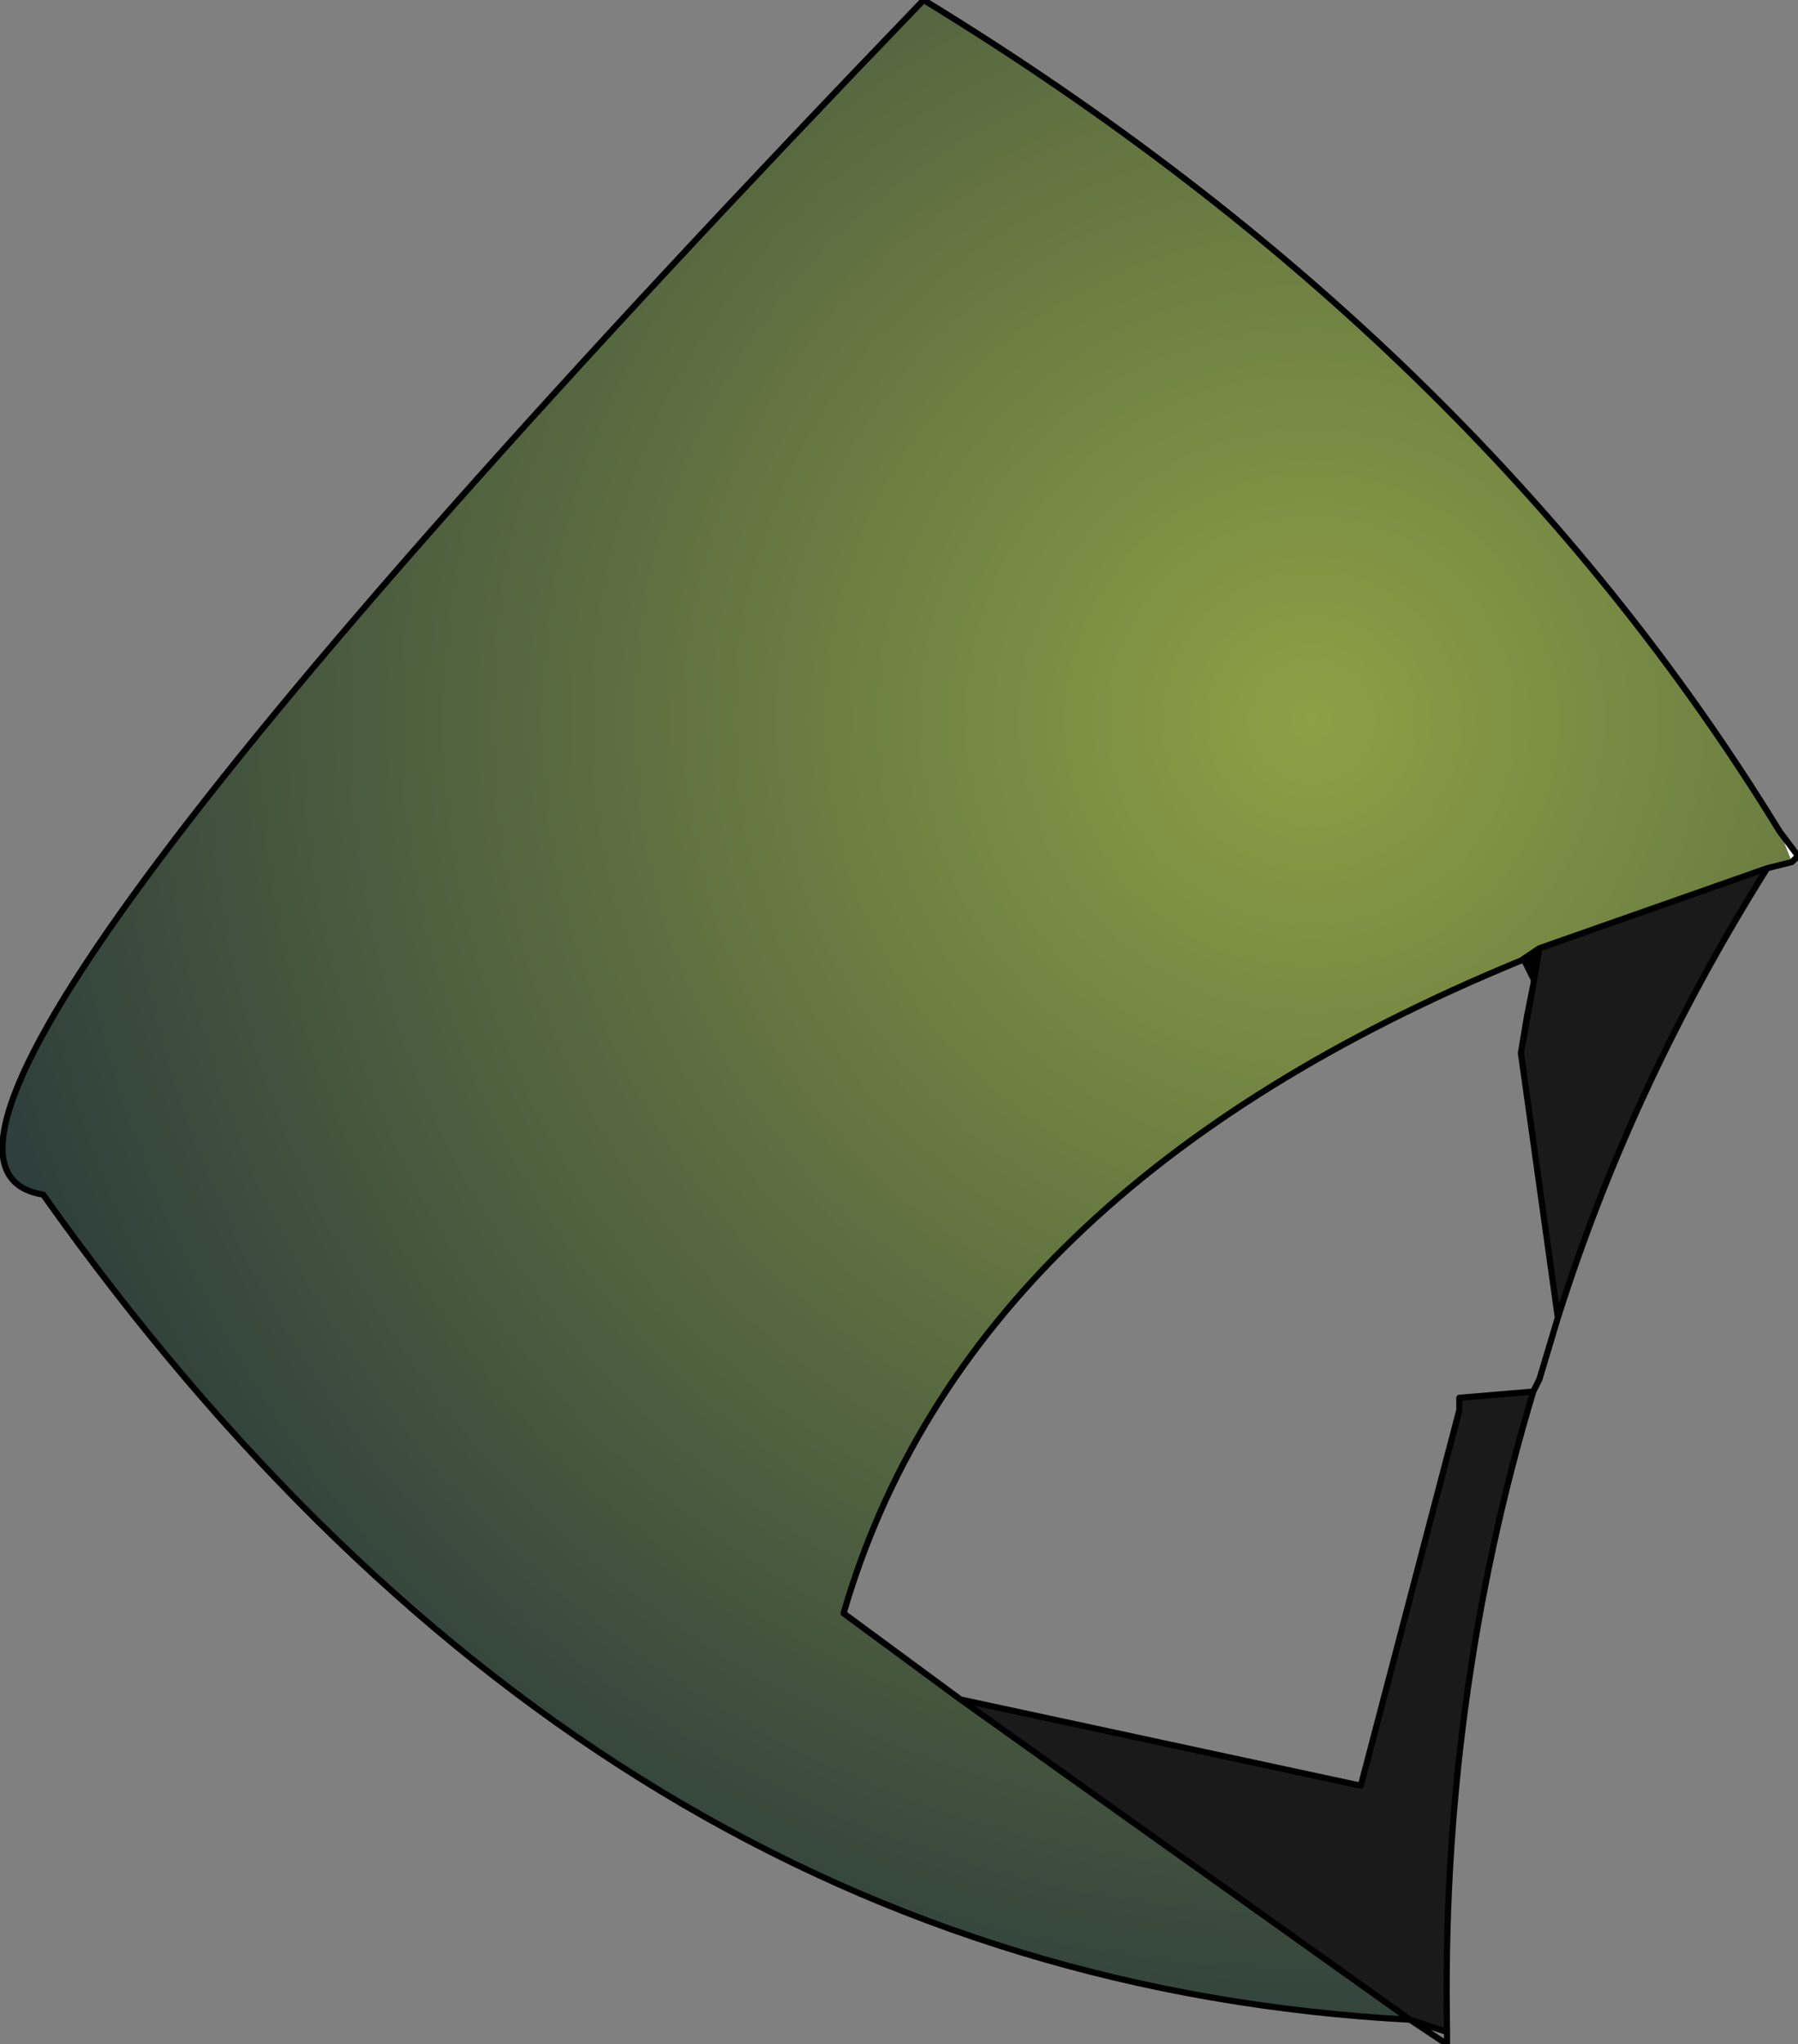 <?xml version="1.0" encoding="UTF-8" standalone="no"?>
<svg xmlns:ffdec="https://www.free-decompiler.com/flash" xmlns:xlink="http://www.w3.org/1999/xlink" ffdec:objectType="shape" height="33.2px" width="29.2px" xmlns="http://www.w3.org/2000/svg">
  <rect width="100%" height="100%" fill="#808080" stroke="none"/>
  <g transform="matrix(2.0, 0.0, 0.0, 2.0, 14.7, 19.7)">
    <path d="M7.2 -2.85 L7.1 -3.1 7.25 -2.9 7.2 -2.85" fill="#ffffff" fill-rule="evenodd" stroke="none"/>
    <path d="M7.0 -2.8 Q5.9 -1.05 5.3 0.85 L5.0 -1.3 5.05 -1.6 5.1 -1.85 5.15 -2.15 7.0 -2.8 M0.45 3.95 L3.7 4.65 4.5 1.6 4.5 1.5 5.1 1.45 Q4.35 3.95 4.4 6.65 L4.1 6.55 0.45 3.95" fill="#1a1a1a" fill-rule="evenodd" stroke="none"/>
    <path d="M5.15 -2.15 L5.1 -1.85 5.0 -2.05 5.15 -2.15" fill="#000000" fill-rule="evenodd" stroke="none"/>
    <path d="M7.0 -2.8 L5.15 -2.15 5.0 -2.05 Q0.5 -0.2 -0.5 3.25 L0.45 3.95 4.1 6.55 Q-2.5 6.2 -7.0 -0.15 -8.9 -0.45 0.15 -9.85 4.65 -7.1 7.1 -3.1 L7.2 -2.85 7.0 -2.8" fill="url(#gradient0)" fill-rule="evenodd" stroke="none"/>
    <path d="M5.1 -1.85 L5.05 -1.6 5.0 -1.3 5.3 0.85 Q5.9 -1.05 7.0 -2.8 L5.15 -2.15 5.1 -1.85 5.0 -1.3 M5.0 -2.05 Q0.5 -0.2 -0.5 3.25 L0.45 3.95 3.7 4.65 4.5 1.6 4.5 1.5 5.1 1.45 5.15 1.35 5.3 0.85 M7.0 -2.8 L7.2 -2.85 7.25 -2.9 7.1 -3.1 Q4.65 -7.1 0.15 -9.85 -8.9 -0.45 -7.0 -0.15 -2.5 6.2 4.1 6.55 L0.45 3.95 M5.0 -2.05 L5.15 -2.15 M4.1 6.55 L4.4 6.65 Q4.35 3.95 5.1 1.45 M4.4 6.65 L4.4 6.75 4.1 6.55" fill="none" stroke="#000000" stroke-linecap="round" stroke-linejoin="round" stroke-width="0.05"/>
  </g>
  <defs>
    <radialGradient cx="0" cy="0" gradientTransform="matrix(0.014, 0.0, 0.0, 0.014, 3.3, -4.0)" gradientUnits="userSpaceOnUse" id="gradient0" r="819.2" spreadMethod="pad">
      <stop offset="0.0" stop-color="#8ea045"/>
      <stop offset="1.0" stop-color="#2b3c3c"/>
    </radialGradient>
  </defs>
</svg>
